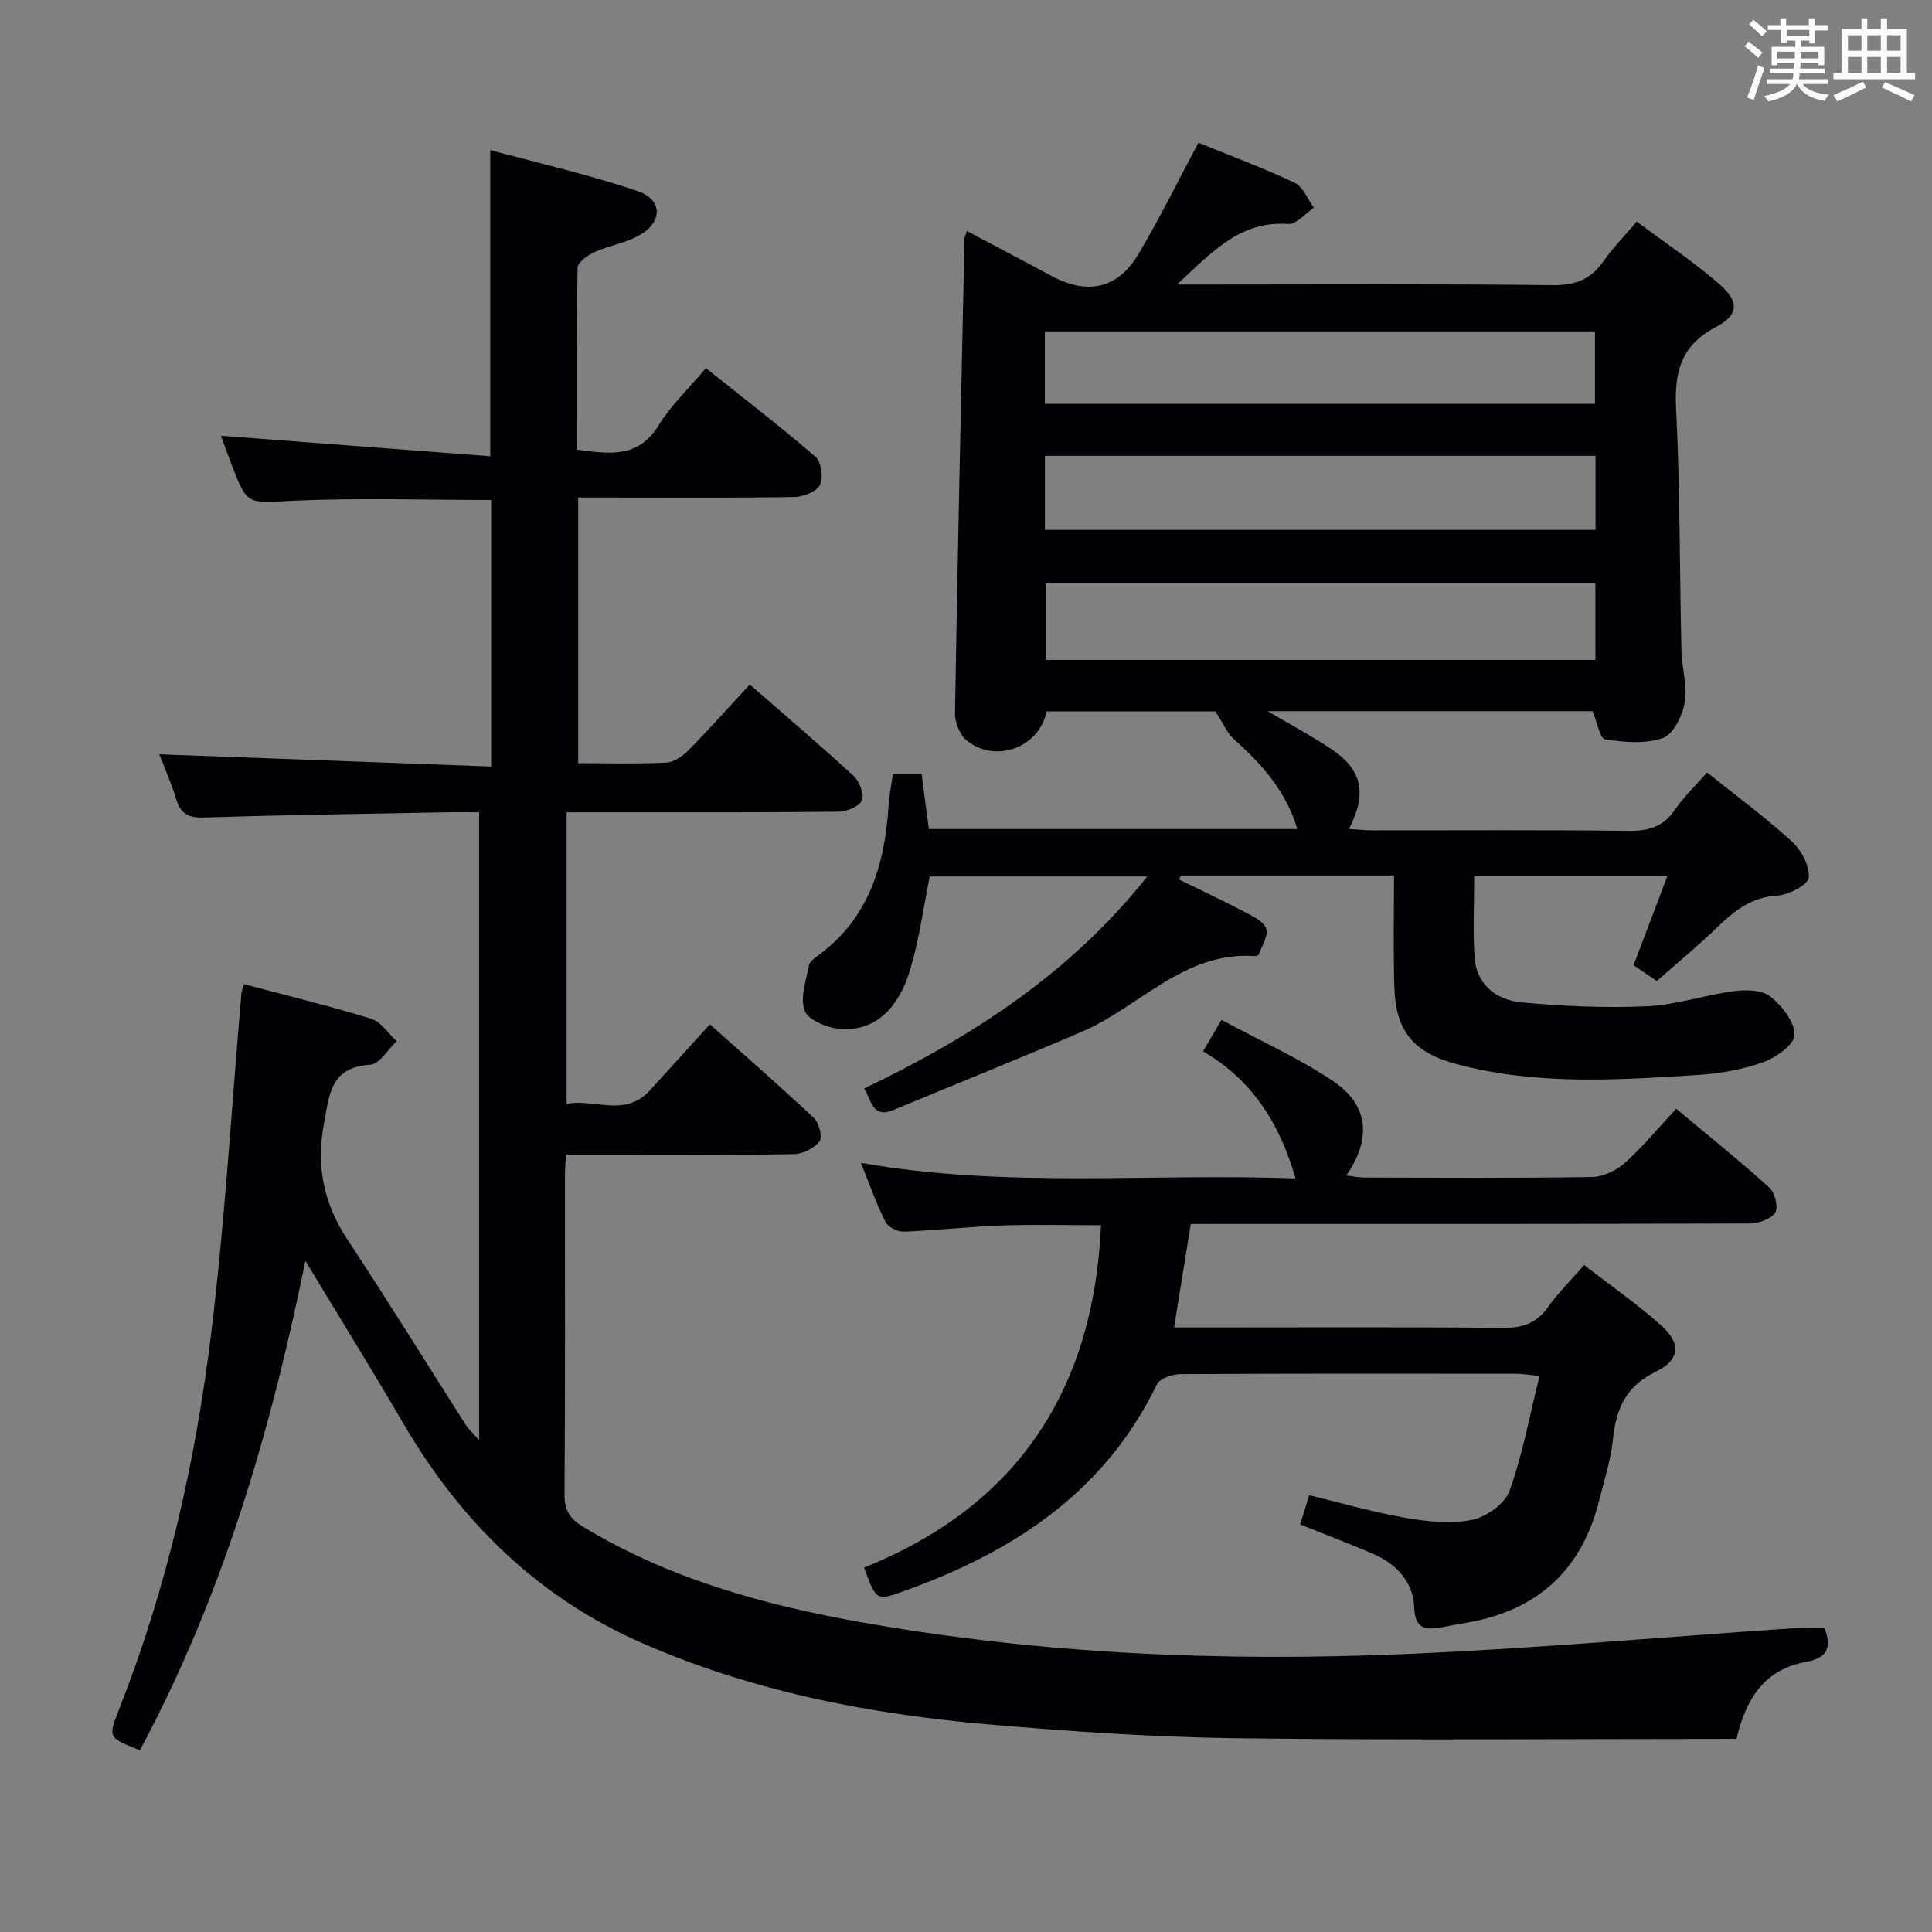 <svg enable-background="new 0 0 400 400" viewBox="0 0 400 400" xmlns="http://www.w3.org/2000/svg"><rect x="0" y="0" width="400" height="400" fill="#808080" stroke="none"/><g fill="#010105"><path d="m63.22 261.05c-7.25 35.77-17.31 69.72-34.25 101.31-6.64-2.59-6.63-2.59-4.26-8.61 9.85-25.03 15.77-51.09 19.01-77.66 2.86-23.4 4.23-46.98 6.27-70.48.04-.47.25-.93.51-1.86 8.85 2.36 17.69 4.5 26.38 7.18 2.03.63 3.51 3.05 5.25 4.64-1.82 1.7-3.56 4.75-5.49 4.87-8.26.52-8.45 6.18-9.58 12.24-1.65 8.87-.01 16.56 4.92 24.03 8.34 12.62 16.28 25.49 24.42 38.24.6.95 1.48 1.72 2.8 3.23 0-43.69 0-86.55 0-130.01-2.48 0-4.76-.04-7.03.01-16.64.32-33.29.54-49.92 1.08-3.25.1-4.85-.78-5.78-3.83-1-3.31-2.42-6.49-3.48-9.26 22.82.84 45.58 1.68 68.69 2.53 0-19.08 0-37.13 0-55.18-13.76 0-27.39-.48-40.97.16-9.49.45-9.47 1.13-12.77-7.53-.82-2.15-1.61-4.31-2.21-5.93 18.59 1.41 37.17 2.82 55.78 4.24 0-21.71 0-41.96 0-63.39 10.3 2.8 20.59 5.12 30.52 8.51 5.24 1.79 5.18 6.43.27 9.18-2.84 1.59-6.27 2.09-9.26 3.45-1.4.63-3.43 2.11-3.45 3.24-.25 12.46-.16 24.93-.16 37.64 6.74.9 12.7 1.85 16.93-5.02 2.57-4.18 6.27-7.66 9.79-11.85 7.79 6.22 15.42 12.07 22.68 18.35 1.21 1.04 1.68 4.36.93 5.83-.71 1.41-3.45 2.47-5.32 2.5-13 .21-26 .11-39 .11-1.81 0-3.62 0-5.73 0v55c6.28 0 12.26.17 18.22-.12 1.56-.08 3.36-1.29 4.53-2.48 4.3-4.36 8.38-8.94 12.78-13.69 7.87 6.87 14.83 12.78 21.53 18.97 1.2 1.11 2.23 3.83 1.67 5.04-.59 1.29-3.16 2.31-4.88 2.33-17.33.17-34.66.11-52 .12-1.31 0-2.61 0-4.25 0v60.37c5.71-1.17 12.01 2.87 17.16-2.72 4.05-4.4 8.04-8.85 12.5-13.76 7.35 6.55 14.58 12.85 21.56 19.42 1.06 1 1.8 3.95 1.14 4.81-1.1 1.43-3.44 2.62-5.29 2.65-12.66.22-25.33.12-38 .12-2.96 0-5.92 0-9.2 0-.09 1.74-.21 3.02-.21 4.31-.01 22 .07 44-.09 66-.02 3.3 1.11 5.07 3.84 6.72 17.78 10.78 37.42 16.18 57.6 19.77 37.19 6.61 74.75 8.18 112.4 6.59 27.22-1.15 54.38-3.59 81.57-5.42 1.79-.12 3.6-.02 5.41-.02 1.7 4.19.48 6.31-3.83 7.08-8.23 1.46-12.31 7.21-14.35 15.91-34.63 0-69.09.31-103.55-.13-17.1-.22-34.22-1.39-51.27-2.86-24.75-2.14-48.98-6.83-71.93-16.92-21.55-9.47-37.32-25.07-49.11-45.13-6.45-11.05-13.19-21.93-20.44-33.92z"/><path d="m288.61 181.26c-15.17 0-29.62 0-44.08 0-.14.28-.28.56-.42.83 4.5 2.21 9.04 4.35 13.47 6.67 1.72.9 4 1.95 4.56 3.46.52 1.43-.88 3.57-1.5 5.38-.07.2-.6.36-.9.34-14.63-.97-23.78 10.54-35.73 15.66-12.96 5.55-26.05 10.81-39.07 16.23-4.2 1.74-4.5-1.82-6.02-4.48 22.23-10.63 42.57-23.73 58.62-43.89-15.47 0-30.16 0-45.05 0-1.24 6.16-2.12 12.55-3.87 18.7-2.54 8.97-7.71 13.47-14.79 12.85-2.61-.23-6.47-1.8-7.22-3.74-1.02-2.63.28-6.23.86-9.36.15-.82 1.22-1.57 2.01-2.16 10.45-7.69 13.7-18.72 14.49-30.94.14-2.14.57-4.26.9-6.61h5.93c.48 3.67.98 7.41 1.51 11.44h76.28c-2.31-7.83-7.37-13.47-13.2-18.67-1.3-1.16-2.01-2.99-3.76-5.69-10.48 0-22.72 0-34.94 0-1.48 7.45-10.54 10.87-16.53 6.04-1.42-1.15-2.47-3.7-2.44-5.58.54-32.79 1.27-65.57 1.97-98.36.01-.32.2-.63.5-1.55 5.88 3.12 11.69 6.16 17.47 9.28 7.4 3.99 13.72 2.73 17.98-4.41 4.41-7.38 8.19-15.13 12.48-23.15 6.49 2.64 13.34 5.18 19.92 8.28 1.75.83 2.68 3.4 3.99 5.17-1.78 1.19-3.64 3.49-5.33 3.37-9.91-.7-15.67 5.74-23.02 12.54h6.36c23.83 0 47.66-.15 71.49.13 4.68.05 7.85-1.22 10.46-4.97 1.89-2.72 4.25-5.1 6.88-8.2 5.73 4.29 11.65 8.24 17 12.86 4.25 3.66 4.21 6.45-.58 8.96-7.31 3.84-8.65 9.35-8.27 16.99.83 16.62.72 33.28 1.1 49.92.08 3.64 1.26 7.39.67 10.88-.46 2.72-2.36 6.56-4.52 7.32-3.62 1.27-8.02.88-11.95.28-1.07-.16-1.65-3.57-2.6-5.84-22.1 0-44.54 0-67.26 0 4.46 2.63 8.88 4.98 13.03 7.74 6.53 4.35 7.63 9.21 3.79 16.65 1.74.1 3.28.28 4.82.28 17.67.02 35.33-.12 52.99.11 4.19.05 7.27-.81 9.71-4.39 1.85-2.73 4.31-5.04 6.63-7.7 5.96 4.78 12 9.22 17.51 14.24 1.97 1.8 3.75 5.08 3.55 7.51-.13 1.49-4.14 3.6-6.51 3.74-5.33.32-8.85 3.1-12.39 6.52-3.94 3.81-8.18 7.31-12.56 11.17-1.49-1.01-2.94-2-4.82-3.27 2.29-6.05 4.56-12.02 7-18.45-13.51 0-26.52 0-39.99 0 0 5.75-.31 11.38.09 16.96.36 4.99 3.94 8.65 9.72 9.18 8.58.79 17.27 1.19 25.87.81 6.07-.27 12.04-2.34 18.11-3.14 2.48-.33 5.78-.26 7.53 1.12 2.4 1.9 4.99 5.21 5 7.92 0 1.95-3.8 4.72-6.43 5.66-4.31 1.54-9.02 2.36-13.61 2.66-16.76 1.06-33.57 2.18-50.09-2.3-8.82-2.39-12.5-6.85-12.73-15.99-.23-7.6-.07-15.22-.07-23.01zm41.7-60.52c-38.37 0-76.09 0-113.82 0v15.89h113.82c0-5.38 0-10.45 0-15.89zm.03-26.36c-38.35 0-76.18 0-114 0v15.33h114c0-5.21 0-10.13 0-15.33zm-114.02-10.77h113.9c0-5.23 0-10.13 0-15-38.22 0-76.06 0-113.9 0z"/><path d="m246.54 253.41c-1.17 7.24-2.25 13.91-3.46 21.42h5.56c20.83 0 41.67-.11 62.5.09 4.04.04 6.94-.91 9.32-4.25 2.1-2.95 4.71-5.53 7.52-8.76 5.46 4.23 10.91 8.02 15.84 12.4 4.28 3.8 4.11 7.18-1.09 9.73-6.25 3.06-8.14 7.78-8.8 14.05-.45 4.26-1.8 8.43-2.85 12.61-3.63 14.44-12.87 22.81-27.51 25.28-1.64.28-3.27.6-4.9.9-3.29.59-5.68.66-5.87-4.05-.22-5.44-3.77-9.11-8.71-11.21-4.87-2.08-9.83-3.96-14.91-6 .58-1.88 1.16-3.74 1.88-6.05 6.74 1.62 13.25 3.52 19.89 4.67 4.5.78 9.34 1.33 13.73.45 2.97-.59 6.86-3.3 7.83-5.97 2.73-7.55 4.17-15.57 6.23-23.85-2.31-.22-3.59-.45-4.86-.45-23.17-.02-46.33-.06-69.5.08-1.67.01-4.27.89-4.86 2.13-10.74 22.19-29.49 34.51-51.79 42.58-6.31 2.29-6.28 2.37-8.84-4.66 31.58-12.67 47.55-36.59 49.06-70.88-6.92 0-13.7-.19-20.45.05-6.81.24-13.59 1.02-20.4 1.28-1.27.05-3.23-.95-3.77-2.02-1.86-3.68-3.23-7.61-5.1-12.23 30.23 5.34 60 2.09 89.99 3.24-3.26-11.4-8.98-20.41-19.15-26.32 1.31-2.24 2.3-3.92 3.83-6.52 7.89 4.27 15.96 7.87 23.18 12.73 7.31 4.93 7.9 11.93 2.66 19.5 1.44.16 2.63.42 3.82.42 15.67.03 31.33.14 47-.11 2.31-.04 5.04-1.32 6.81-2.89 3.7-3.31 6.89-7.19 10.67-11.25 6.5 5.44 13.08 10.72 19.33 16.37 1.14 1.03 1.87 4.2 1.14 5.22-.96 1.35-3.53 2.17-5.41 2.17-36.5.12-73 .09-109.49.09-2.02.01-3.97.01-6.07.01z"/></g><path d="m361.2 9.6.8-1c.9.7 1.9 1.4 2.9 2.3l-.9 1.1c-1-1-2-1.8-2.8-2.4zm.5 10.6c.9-2.1 1.6-4.3 2.3-6.7.4.2.8.4 1.3.6-.7 2.1-1.5 4.3-2.2 6.6zm.4-15.2.9-.9c1 .8 2 1.6 2.8 2.4l-1 1c-.9-.9-1.8-1.7-2.7-2.5zm12.5-1.2h1.2v1.4h2.7v1.1h-2.7v2.7h-1.2v-.6h-1.8v1.3h4.9v3.8h-1.2v-.5h-3.7c0 .4-.1.9-.1 1.2h5.1v1h-5.2c0 .5-.1.9-.2 1.2h6v1h-5.2c1.1 1.3 2.9 2 5.5 2.2-.4.4-.7.8-.9 1.3-2.9-.5-4.8-1.6-5.7-3.5h-.1c-.8 1.7-2.7 2.9-5.9 3.6-.2-.4-.6-.8-.9-1.1 2.8-.6 4.6-1.4 5.4-2.5h-4.8v-1h5.3c.1-.3.2-.7.2-1.2h-4.9v-1h5c0-.4 0-.8.1-1.2h-3.5v.5h-1.2v-3.8h4.9v-1.3h-1.8v.5h-1.2v-2.7h-2.7v-1h2.6v-1.4h1.2v1.4h4.7v-1.4zm-6.6 8.3h3.6c0-.4 0-.9 0-1.4h-3.6zm1.9-4.6h4.7v-1.3h-4.7zm6.6 3.2h-3.7v1.4h3.7z" fill="#fafbfc"/><path d="m385.3 3.8h1.3v2.2h2.8v-2.2h1.3v2.2h4.1v9.1h1.7v1.3h-16.9v-1.3h1.7v-9.1h4.1v-2.2zm.4 13.1.7 1.2c-1.8.9-3.8 1.9-6 2.9-.2-.4-.5-.8-.8-1.3 2.3-1 4.3-1.9 6.1-2.8zm-3.1-6.4h2.8v-3.2h-2.8zm0 4.6h2.8v-3.3h-2.8zm4-4.6h2.8v-3.2h-2.8zm0 4.6h2.8v-3.3h-2.8zm3.7 1.9c2.1.9 4.1 1.8 6.1 2.7l-.7 1.3c-2.2-1.1-4.2-2-6.1-2.9zm3.2-9.7h-2.8v3.2h2.8zm-2.8 7.8h2.8v-3.3h-2.8z" fill="#fafbfc"/></svg>